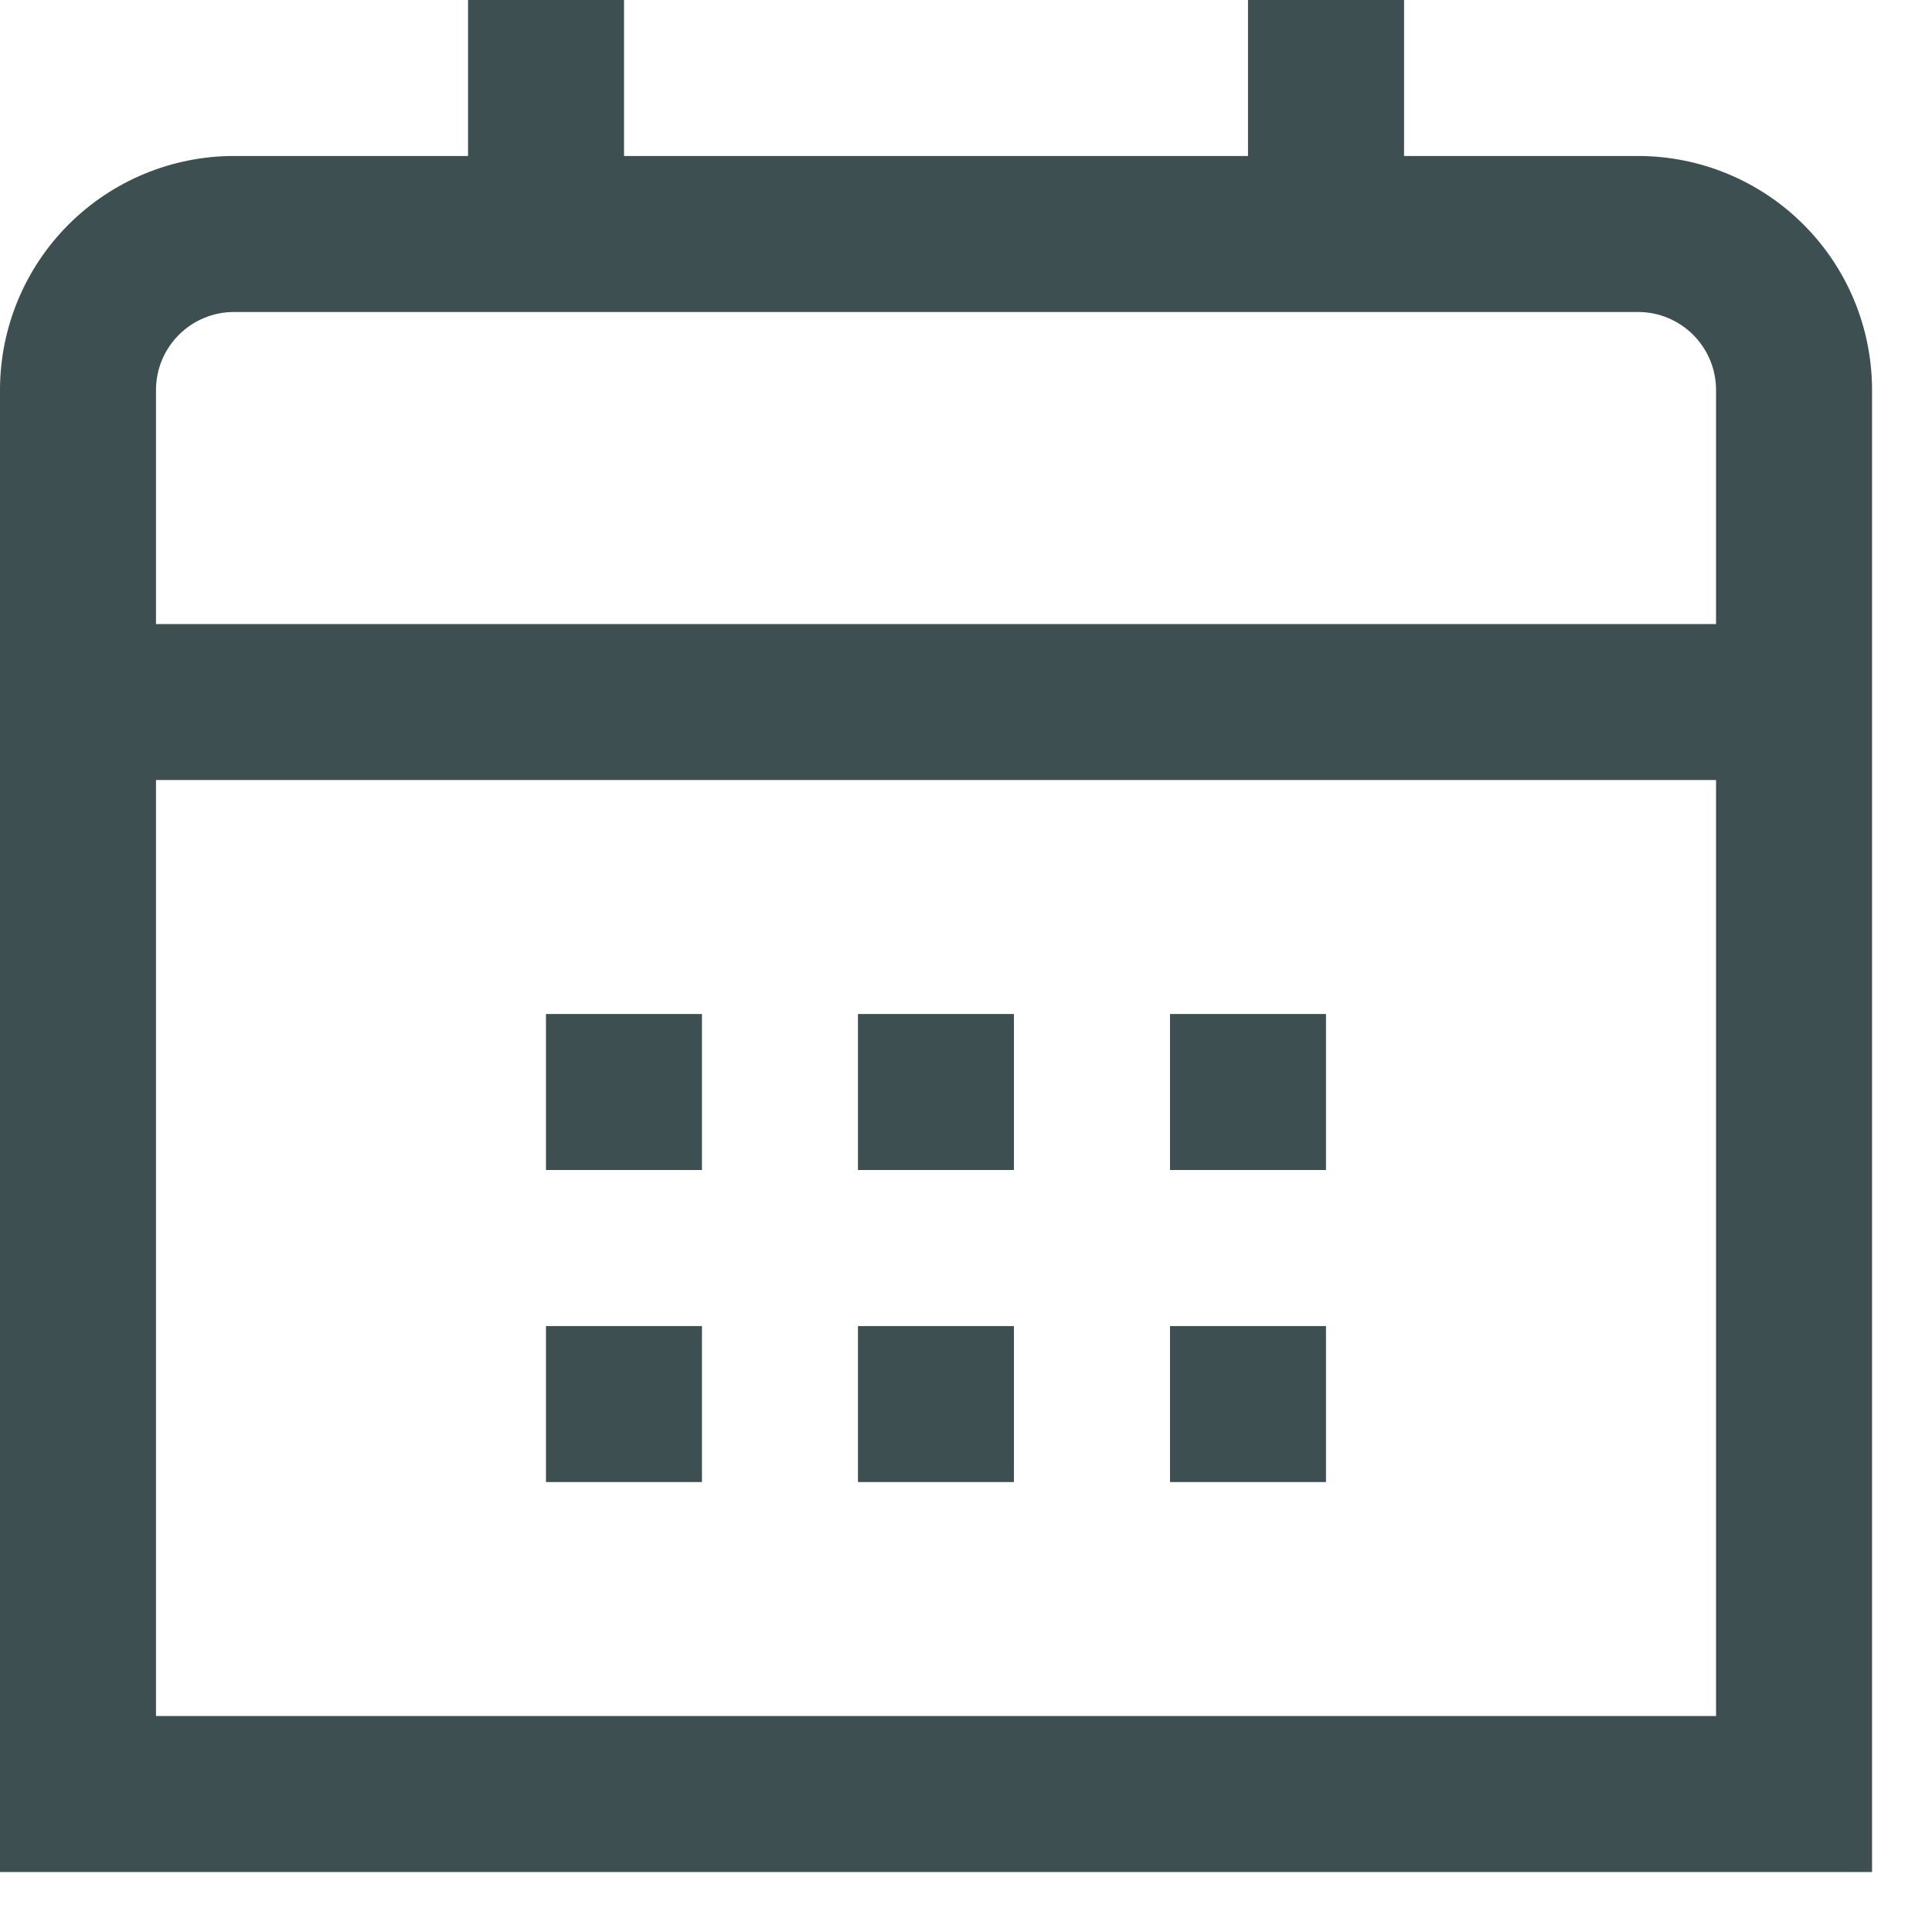 <svg width="27" height="27" viewBox="0 0 27 27" fill="none" xmlns="http://www.w3.org/2000/svg">
<path d="M22.892 2.18H19.622V0H17.441V2.18H8.721V0H6.541V2.18H3.27C2.403 2.18 1.571 2.525 0.958 3.138C0.345 3.751 0 4.583 0 5.45L0 26.162H26.162V5.45C26.162 4.583 25.818 3.751 25.204 3.138C24.591 2.525 23.759 2.18 22.892 2.18ZM2.18 5.45C2.18 5.161 2.295 4.884 2.499 4.68C2.704 4.475 2.981 4.36 3.27 4.36H22.892C23.181 4.36 23.458 4.475 23.663 4.68C23.867 4.884 23.982 5.161 23.982 5.45V8.721H2.18V5.45ZM2.18 23.982V10.901H23.982V23.982H2.18Z" fill="#3D4F50"/>
<path d="M18.531 14.171H16.351V16.351H18.531V14.171Z" fill="#3D4F50"/>
<path d="M14.17 14.171H11.99V16.351H14.17V14.171Z" fill="#3D4F50"/>
<path d="M9.81 14.171H7.63V16.351H9.81V14.171Z" fill="#3D4F50"/>
<path d="M18.531 18.532H16.351V20.712H18.531V18.532Z" fill="#3D4F50"/>
<path d="M14.17 18.532H11.99V20.712H14.17V18.532Z" fill="#3D4F50"/>
<path d="M9.81 18.532H7.63V20.712H9.81V18.532Z" fill="#3D4F50"/>
</svg>
